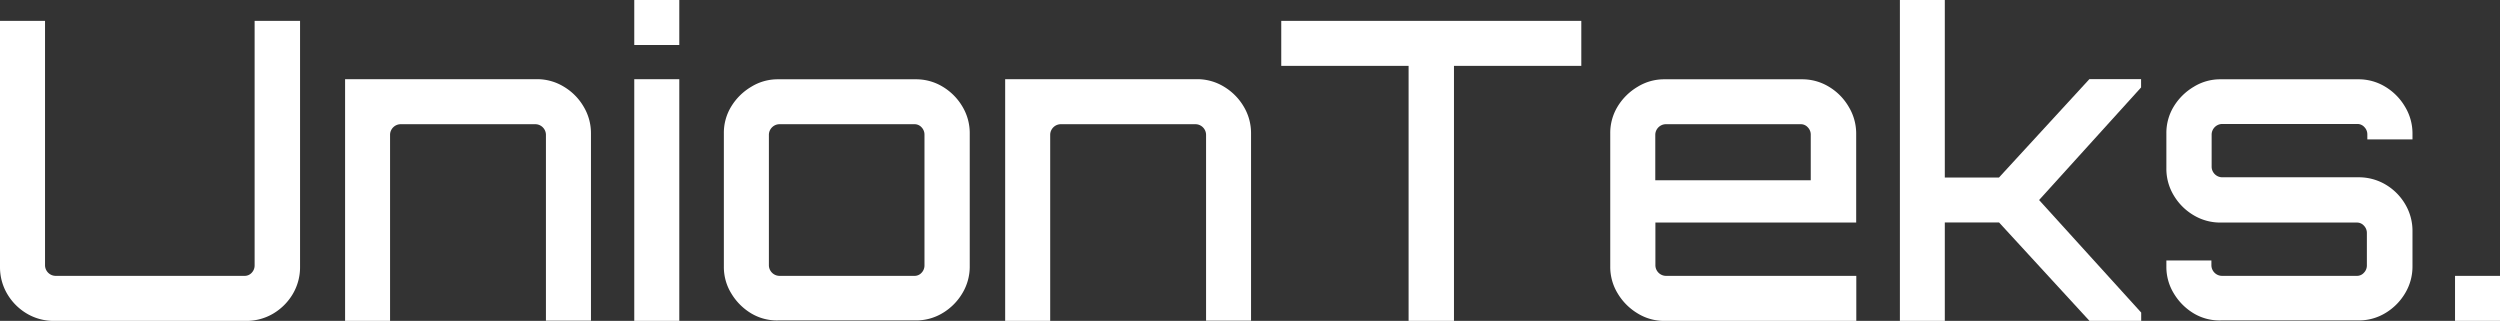 <svg xmlns="http://www.w3.org/2000/svg" viewBox="0 0 431.92 55.44"><rect x="0" y="0" width="431.92" height="55.44" fill="#333333" stroke="none"/><defs><style>.cls-1{fill:#fff;}</style></defs><g id="Layer_2" data-name="Layer 2"><g id="Layer_1-2" data-name="Layer 1"><path class="cls-1" d="M4.64,54.18A9.6,9.6,0,0,1,1.26,50.8,9.09,9.09,0,0,1,0,46.08V3.6H7.78V45.86a1.85,1.85,0,0,0,1.8,1.8H42.26a1.63,1.63,0,0,0,1.23-.54,1.81,1.81,0,0,0,.5-1.26V3.6h7.85V46.08a9.09,9.09,0,0,1-1.26,4.72,9.6,9.6,0,0,1-3.38,3.38,9.09,9.09,0,0,1-4.72,1.26H9.36A9.09,9.09,0,0,1,4.64,54.18Z"/><path class="cls-1" d="M59.62,55.44V13.68H92.73A8.85,8.85,0,0,1,97.45,15a9.71,9.71,0,0,1,3.38,3.42A8.92,8.92,0,0,1,102.1,23v32.4H94.32V23.26a1.85,1.85,0,0,0-1.8-1.8H69.19a1.85,1.85,0,0,0-1.8,1.8V55.44Z"/><path class="cls-1" d="M109.58,7.78V0h7.78V7.78Zm0,47.66V13.68h7.78V55.44Z"/><path class="cls-1" d="M129.78,54.14a10,10,0,0,1-3.42-3.42,8.67,8.67,0,0,1-1.3-4.64V23a8.67,8.67,0,0,1,1.3-4.64A10,10,0,0,1,129.78,15a8.67,8.67,0,0,1,4.64-1.3h23.76A8.85,8.85,0,0,1,162.9,15a9.79,9.79,0,0,1,3.38,3.42A8.91,8.91,0,0,1,167.54,23v23a8.91,8.91,0,0,1-1.26,4.64,9.79,9.79,0,0,1-3.38,3.42,8.85,8.85,0,0,1-4.72,1.3H134.42A8.67,8.67,0,0,1,129.78,54.14Zm4.86-6.48H158a1.61,1.61,0,0,0,1.22-.54,1.81,1.81,0,0,0,.5-1.26V23.26a1.81,1.81,0,0,0-.5-1.26,1.61,1.61,0,0,0-1.22-.54H134.64a1.85,1.85,0,0,0-1.8,1.8v22.6a1.85,1.85,0,0,0,1.8,1.8Z"/><path class="cls-1" d="M173.66,55.44V13.68h33.12A8.85,8.85,0,0,1,211.5,15a9.79,9.79,0,0,1,3.38,3.42A8.91,8.91,0,0,1,216.14,23v32.4h-7.77V23.26a1.85,1.85,0,0,0-1.8-1.8H183.24a1.85,1.85,0,0,0-1.8,1.8V55.44Z"/><path class="cls-1" d="M243.36,55.44V11.38h-22V3.6h51.84v7.78h-22V55.44Z"/><path class="cls-1" d="M282.92,54.14a10,10,0,0,1-3.42-3.42,8.76,8.76,0,0,1-1.3-4.64V23a8.76,8.76,0,0,1,1.3-4.64A10,10,0,0,1,282.92,15a8.7,8.7,0,0,1,4.64-1.3h23.76A8.85,8.85,0,0,1,316,15a9.71,9.71,0,0,1,3.38,3.42A8.92,8.92,0,0,1,320.69,23V38.45H286v7.41a1.85,1.85,0,0,0,1.8,1.8h32.91v7.78H287.56A8.7,8.7,0,0,1,282.92,54.14Zm3.06-23h26.86V23.26a1.78,1.78,0,0,0-.51-1.26,1.59,1.59,0,0,0-1.22-.54H287.78a1.85,1.85,0,0,0-1.8,1.8Z"/><path class="cls-1" d="M328.24,55.44V0H336V30.67h9.36l15.62-17h8.93v1.44L352.29,34.56,369.93,54v1.44H361l-15.62-17H336v17Z"/><path class="cls-1" d="M379,54.14a10,10,0,0,1-3.42-3.42,8.76,8.76,0,0,1-1.3-4.64V45h7.78v.86a1.85,1.85,0,0,0,1.8,1.8h23.33a1.59,1.59,0,0,0,1.22-.54,1.78,1.78,0,0,0,.51-1.26V40.25a1.78,1.78,0,0,0-.51-1.26,1.59,1.59,0,0,0-1.22-.54H383.68A8.91,8.91,0,0,1,379,37.19a9.74,9.74,0,0,1-3.42-3.39,8.88,8.88,0,0,1-1.3-4.71V23a8.76,8.76,0,0,1,1.3-4.64A10,10,0,0,1,379,15a8.67,8.67,0,0,1,4.64-1.3h23.76a8.85,8.85,0,0,1,4.72,1.3,9.79,9.79,0,0,1,3.38,3.42A8.91,8.91,0,0,1,416.8,23v1.08H409v-.86a1.78,1.78,0,0,0-.51-1.26,1.59,1.59,0,0,0-1.22-.54H383.9a1.85,1.85,0,0,0-1.8,1.8v5.61a1.85,1.85,0,0,0,1.8,1.8h23.54a9.09,9.09,0,0,1,4.72,1.26,9.55,9.55,0,0,1,3.38,3.39A9,9,0,0,1,416.8,40v6a8.91,8.91,0,0,1-1.26,4.64,9.79,9.79,0,0,1-3.38,3.42,8.85,8.85,0,0,1-4.72,1.3H383.68A8.67,8.67,0,0,1,379,54.14Z"/><path class="cls-1" d="M424.15,55.44V47.66h7.77v7.78Z"/></g></g></svg>